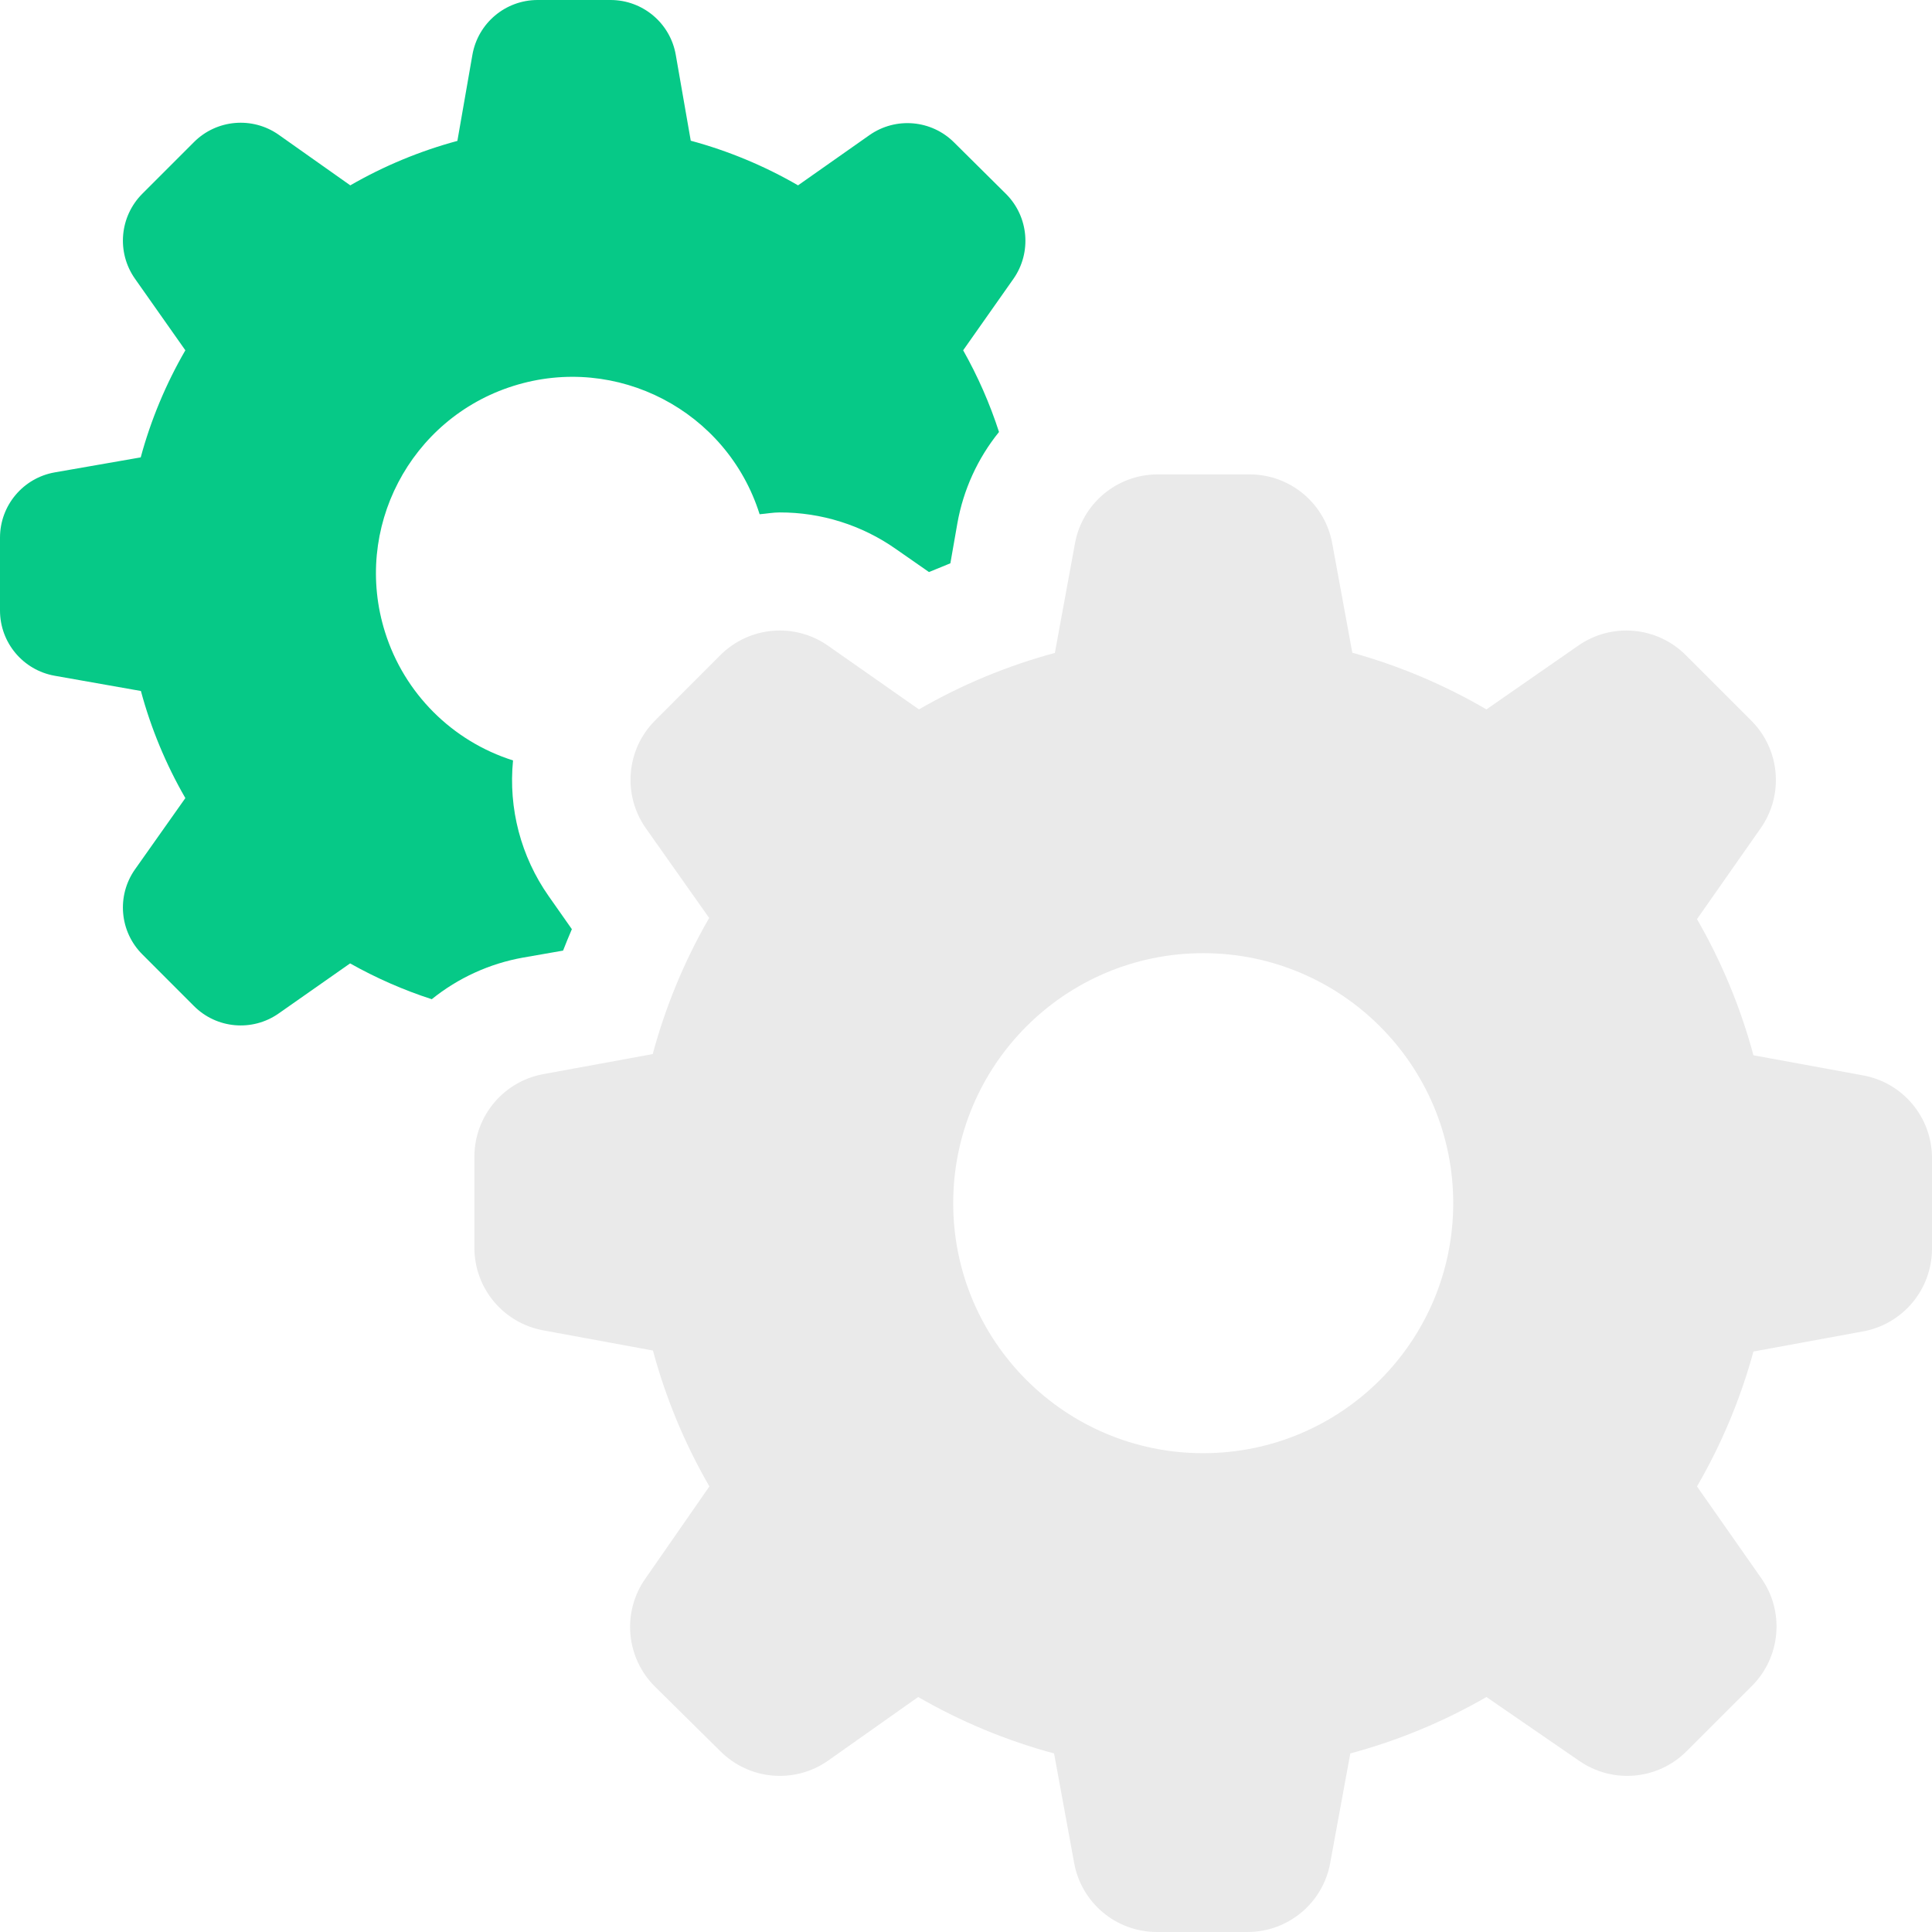 <?xml version="1.0" encoding="utf-8"?>
<!-- Generator: Adobe Illustrator 16.0.0, SVG Export Plug-In . SVG Version: 6.00 Build 0)  -->
<!DOCTYPE svg PUBLIC "-//W3C//DTD SVG 1.1//EN" "http://www.w3.org/Graphics/SVG/1.1/DTD/svg11.dtd">
<svg version="1.1" id="Layer_1" xmlns="http://www.w3.org/2000/svg" xmlns:xlink="http://www.w3.org/1999/xlink" x="0px" y="0px"
	 width="500px" height="500px" viewBox="0 0 500 500" enable-background="new 0 0 500 500" xml:space="preserve">
<g id="System_1_">
	<path fill="#06C987" d="M145.723,246.016c0.723-1.875,1.504-3.73,2.275-5.547l-6.006-8.555
		c-7.178-10.225-10.449-22.676-9.219-35.117c-15.791-5-28.145-17.383-33.115-33.164c-8.438-26.777,6.426-55.313,33.193-63.75
		s55.303,6.426,63.74,33.203c1.865-0.156,3.467-0.469,5.176-0.469c10.771-0.029,21.289,3.281,30.098,9.473l8.555,5.957l5.537-2.266
		l1.816-10.371c1.543-8.652,5.244-16.777,10.771-23.613c-2.373-7.344-5.488-14.424-9.277-21.143l13.008-18.486
		c4.775-6.816,3.965-16.094-1.914-21.973l-13.418-13.311c-5.869-5.879-15.107-6.689-21.914-1.924l-18.496,13.008
		c-8.711-5.049-18.047-8.926-27.764-11.553l-3.887-22.275C173.438,5.977,166.348,0.02,158.047,0h-18.906
		c-8.33,0-15.449,5.986-16.885,14.199l-3.887,22.266c-9.697,2.617-19.014,6.484-27.715,11.504L72.109,34.863
		c-6.797-4.766-16.045-3.965-21.914,1.914L36.836,50.137c-5.889,5.898-6.699,15.156-1.924,21.973l13.057,18.545
		c-5.039,8.701-8.926,18.018-11.553,27.715l-22.275,3.887C5.957,123.711,0,130.83,0,139.141v18.857
		c0,8.311,5.957,15.43,14.141,16.885l22.324,3.945c2.607,9.688,6.484,19.014,11.504,27.715l-13.057,18.486
		c-4.775,6.816-3.965,16.084,1.924,21.963l13.359,13.369c5.85,5.869,15.059,6.689,21.865,1.963l18.545-12.998
		c6.719,3.779,13.799,6.895,21.133,9.268c6.846-5.518,14.971-9.229,23.623-10.771L145.723,246.016z"/>
	<path fill="#EAEAEA" d="M482.021,278.281l-28.232-5.176c-3.311-12.324-8.223-24.18-14.609-35.234l16.475-23.516
		c6.064-8.652,5.039-20.4-2.432-27.871l-16.943-16.934c-7.461-7.461-19.219-8.496-27.871-2.432l-23.721,16.475
		c-10.889-6.367-22.559-11.289-34.707-14.668l-5.186-28.223c-1.846-10.313-10.762-17.852-21.24-17.93H299.58
		c-10.547,0.02-19.57,7.598-21.396,17.969l-5.186,28.242c-12.305,3.311-24.131,8.223-35.176,14.609l-23.516-16.475
		c-8.623-6.045-20.342-5.049-27.822,2.373l-16.934,16.953c-7.471,7.461-8.496,19.219-2.432,27.871l16.416,23.252
		c-6.387,11.055-11.289,22.9-14.609,35.225l-28.232,5.176c-10.361,1.865-17.91,10.869-17.92,21.396v23.574
		c0.01,10.547,7.588,19.561,17.979,21.387l28.232,5.195c3.311,12.305,8.223,24.121,14.609,35.166l-16.475,23.721
		c-6.201,8.682-5.186,20.566,2.383,28.086l16.934,16.729c7.471,7.471,19.219,8.496,27.871,2.432l23.311-16.465
		c11.045,6.367,22.861,11.289,35.176,14.6l5.176,28.232c1.836,10.391,10.859,17.969,21.396,17.979h23.516
		c10.557-0.01,19.57-7.588,21.396-17.979l5.186-28.232c12.324-3.311,24.17-8.223,35.225-14.6l23.936,16.465
		c8.652,6.064,20.4,5.039,27.861-2.432l16.738-16.729c7.695-7.529,8.73-19.551,2.432-28.281l-16.475-23.525
		c6.367-10.957,11.279-22.695,14.609-34.912l28.232-5.186c10.391-1.826,17.959-10.85,17.979-21.396v-23.828
		C499.834,288.936,492.295,280.088,482.021,278.281z M311.387,376.084c-35.732,0-64.697-28.965-64.697-64.697
		s28.965-64.707,64.697-64.707s64.707,28.975,64.707,64.707S347.119,376.084,311.387,376.084z"/>
</g>
</svg>
